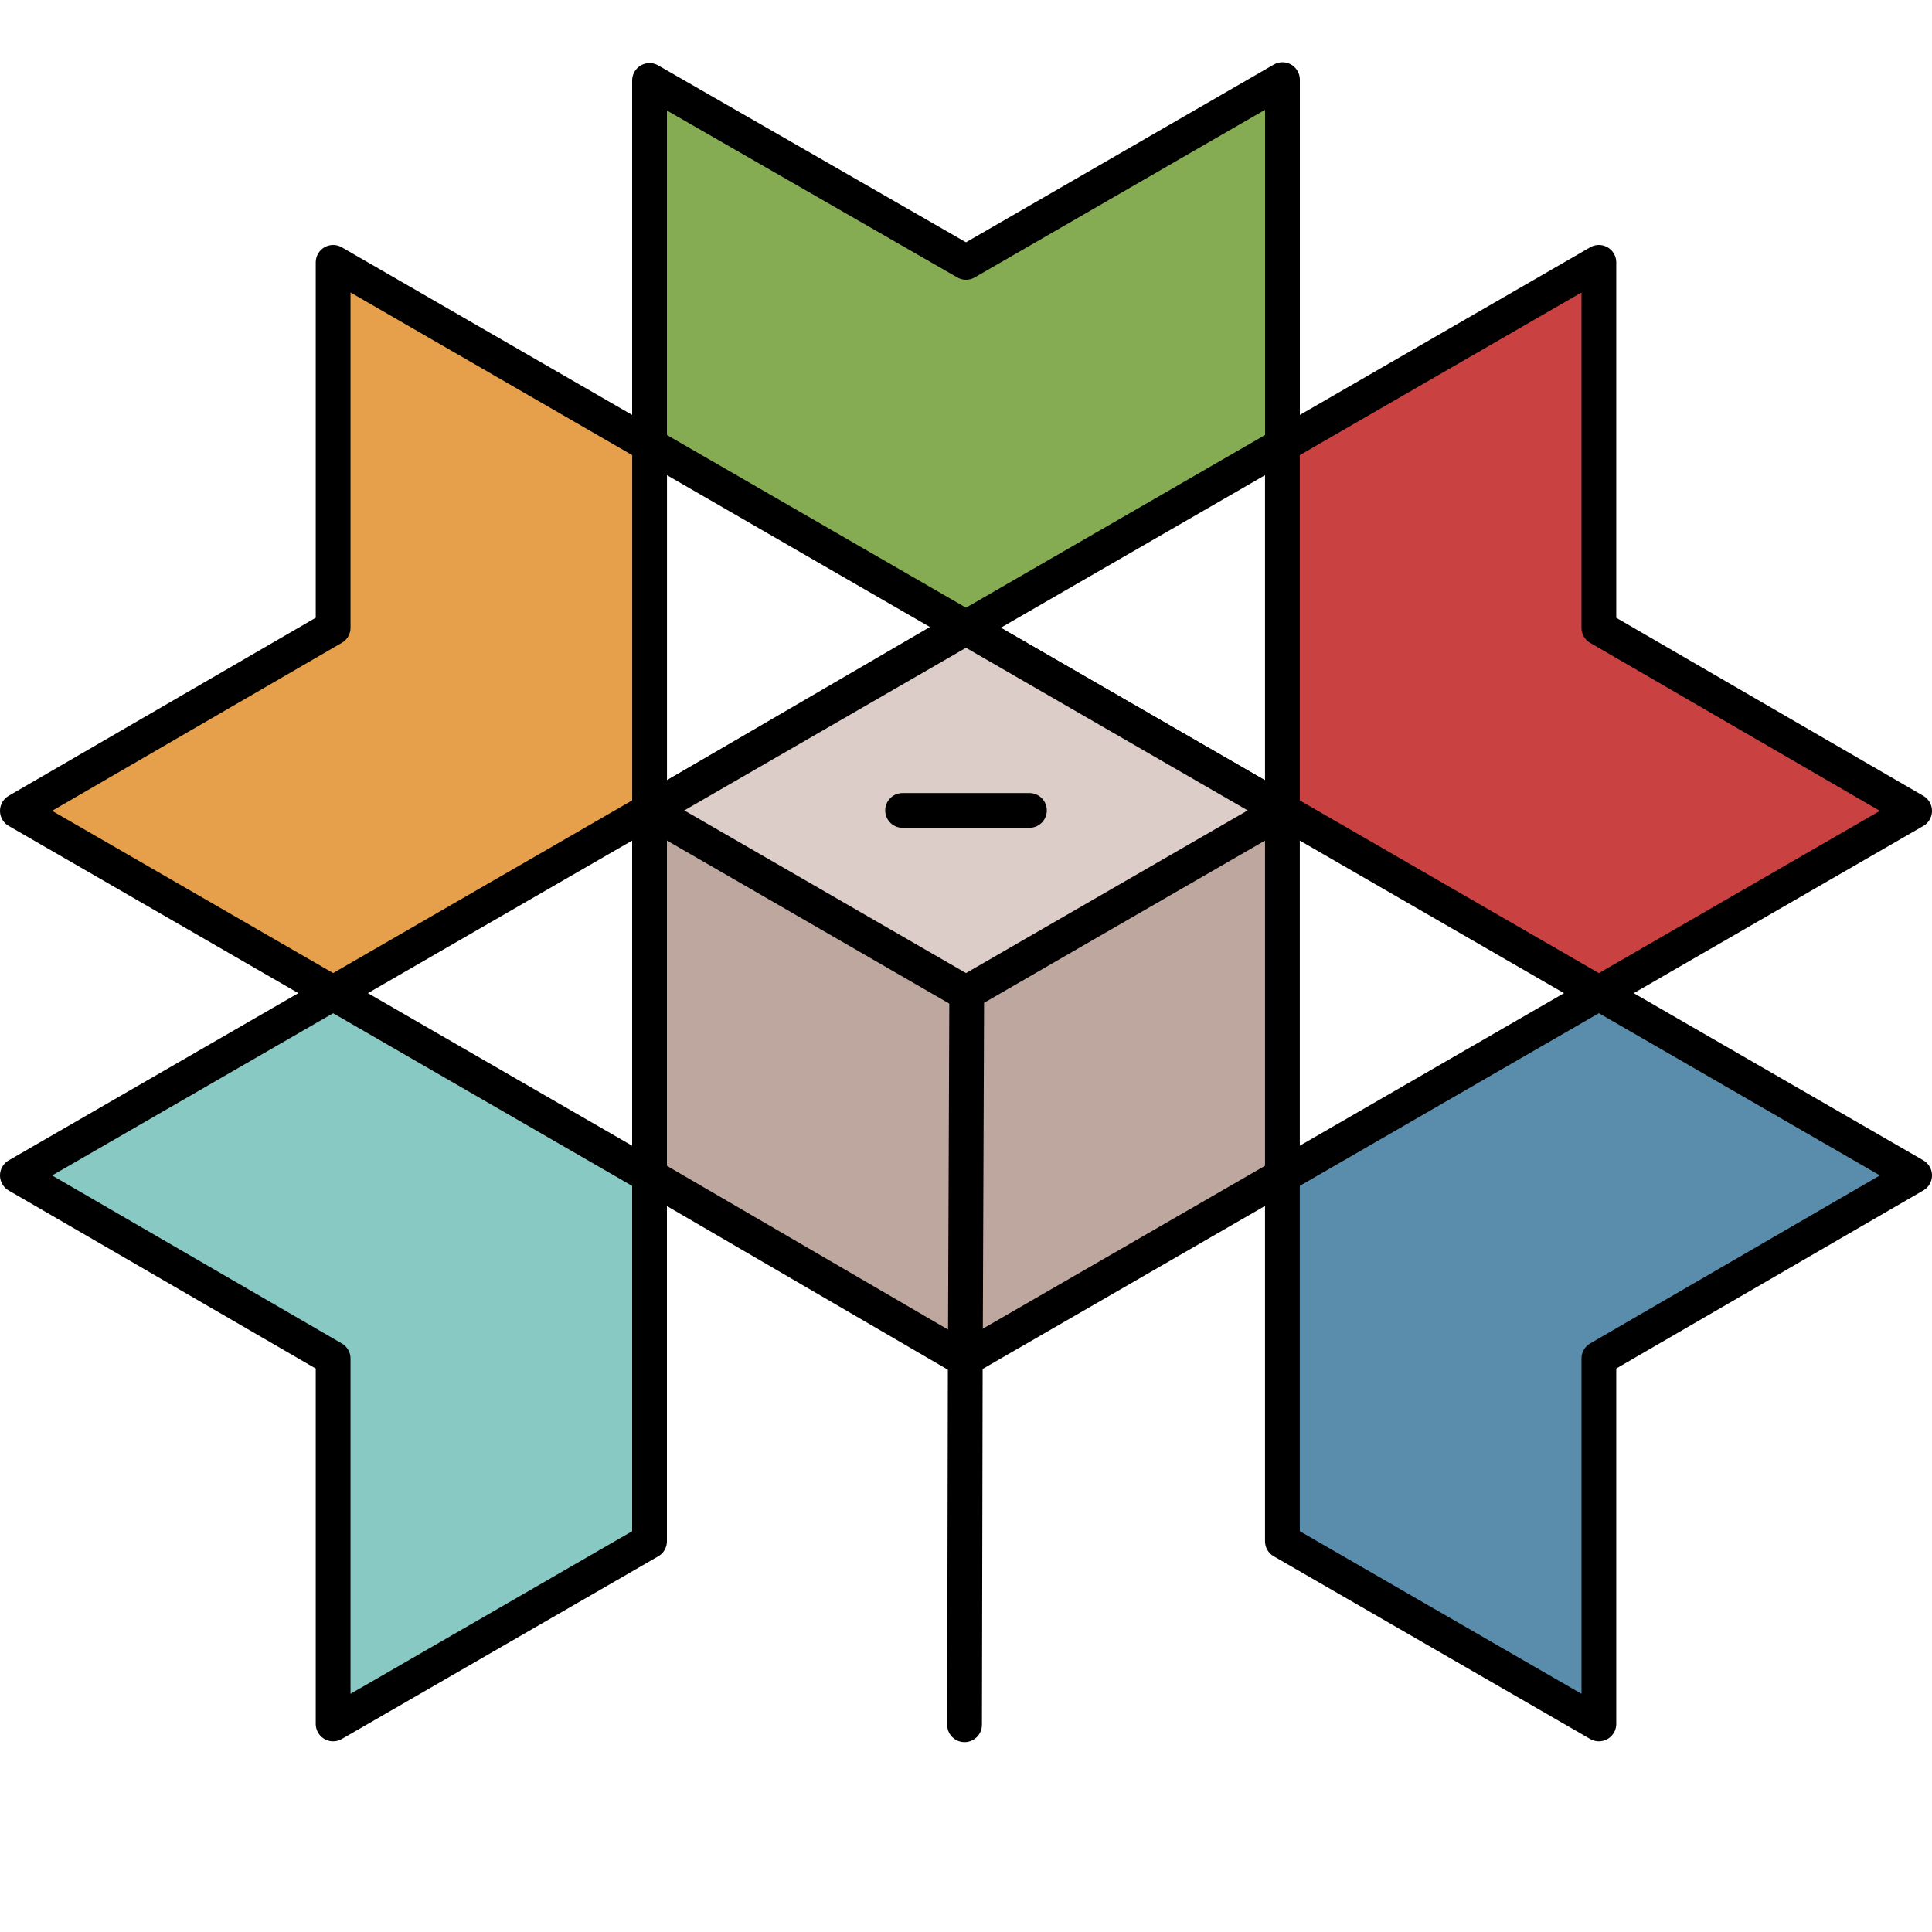 <?xml version="1.0" encoding="UTF-8" standalone="no"?>
<svg viewBox="0 0 40 40">
  <g>
    <path
       style="font-variation-settings:normal;vector-effect:none;fill:#c94141;fill-opacity:1;stroke:#000000;stroke-width:0.72;stroke-linecap:round;stroke-linejoin:round;stroke-miterlimit:4;stroke-dasharray:none;stroke-dashoffset:0;stroke-opacity:1;stop-color:#000000"
       d="m 33.103,5.432 -6.552,3.783 v 7.565 l 6.552,3.783 6.537,-3.774 -6.537,-3.791 z"
       id="path1230-9" />
    <path
       id="path1232-9"
       d="m 26.552,1.649 v 7.565 L 20,12.997 13.448,9.214 v -7.548 l 6.552,3.766 z"
       style="font-variation-settings:normal;vector-effect:none;fill:#85ab53;fill-opacity:1;stroke:#000000;stroke-width:0.72;stroke-linecap:round;stroke-linejoin:round;stroke-miterlimit:4;stroke-dasharray:none;stroke-dashoffset:0;stroke-opacity:1;stop-color:#000000" />
    <path
       id="path1234-8"
       d="m 6.897,5.432 6.552,3.783 V 16.779 L 6.897,20.562 0.36,16.788 6.897,12.997 Z"
       style="font-variation-settings:normal;vector-effect:none;fill:#e69f4a;fill-opacity:1;stroke:#000000;stroke-width:0.72;stroke-linecap:round;stroke-linejoin:round;stroke-miterlimit:4;stroke-dasharray:none;stroke-dashoffset:0;stroke-opacity:1;stop-color:#000000" />
    <path
       id="path1236-2"
       d="m 33.103,35.692 -6.552,-3.783 v -7.565 l 6.552,-3.783 6.537,3.774 -6.537,3.791 z"
       style="font-variation-settings:normal;vector-effect:none;fill:#598dab;fill-opacity:1;stroke:#000000;stroke-width:0.72;stroke-linecap:round;stroke-linejoin:round;stroke-miterlimit:4;stroke-dasharray:none;stroke-dashoffset:0;stroke-opacity:1;stop-color:#000000" />
    <path
       style="font-variation-settings:normal;vector-effect:none;fill:#88c9c3;fill-opacity:1;stroke:#000000;stroke-width:0.72;stroke-linecap:round;stroke-linejoin:round;stroke-miterlimit:4;stroke-dasharray:none;stroke-dashoffset:0;stroke-opacity:1;stop-color:#000000"
       d="M 6.897,35.692 13.448,31.91 V 24.345 L 6.897,20.562 0.36,24.336 6.897,28.127 Z"
       id="path1238-1" />
    <path
       style="font-variation-settings:normal;vector-effect:none;fill:#bea79f;fill-opacity:1;stroke:#000000;stroke-width:0.72;stroke-linecap:round;stroke-linejoin:round;stroke-miterlimit:4;stroke-dasharray:none;stroke-dashoffset:0;stroke-opacity:1;stop-color:#000000"
       d="m 13.448,16.779 v 7.565 l 6.522,3.799 6.581,-3.799 v -7.565 l -6.581,-3.799 z"
       id="path1240-5" />
    <path
       style="font-variation-settings:normal;vector-effect:none;fill:#ddcdc8;fill-opacity:1;stroke:#000000;stroke-width:0.72;stroke-linecap:round;stroke-linejoin:round;stroke-miterlimit:4;stroke-dasharray:none;stroke-dashoffset:0;stroke-opacity:1;stop-color:#000000"
       d="m 13.448,16.779 6.552,3.783 6.552,-3.783 -6.552,-3.783 z"
       id="path1248-0" />
    <path
       style="font-variation-settings:normal;vector-effect:none;fill:none;fill-opacity:1;stroke:#000000;stroke-width:0.72;stroke-linecap:round;stroke-linejoin:round;stroke-miterlimit:4;stroke-dasharray:none;stroke-dashoffset:0;stroke-opacity:1;stop-color:#000000"
       d="m 20.015,20.562 -0.029,7.582"
       id="path1303-8" />
    <path
       id="path1287-6-0-2"
       d="m 18.687,16.779 h 2.626"
       style="font-variation-settings:normal;vector-effect:none;fill:none;fill-opacity:1;stroke:#000000;stroke-width:0.72;stroke-linecap:round;stroke-linejoin:round;stroke-miterlimit:4;stroke-dasharray:none;stroke-dashoffset:0;stroke-opacity:1;stop-color:#000000" />
    <path
       style="font-variation-settings:normal;vector-effect:none;fill:#85ab53;fill-opacity:1;stroke:#000000;stroke-width:0.72;stroke-linecap:round;stroke-linejoin:round;stroke-miterlimit:4;stroke-dasharray:none;stroke-dashoffset:0;stroke-opacity:1;paint-order:stroke fill markers;stop-color:#000000"
       d="m 19.985,28.144 -0.015,7.565"
       id="path875" />
  </g>
</svg>
